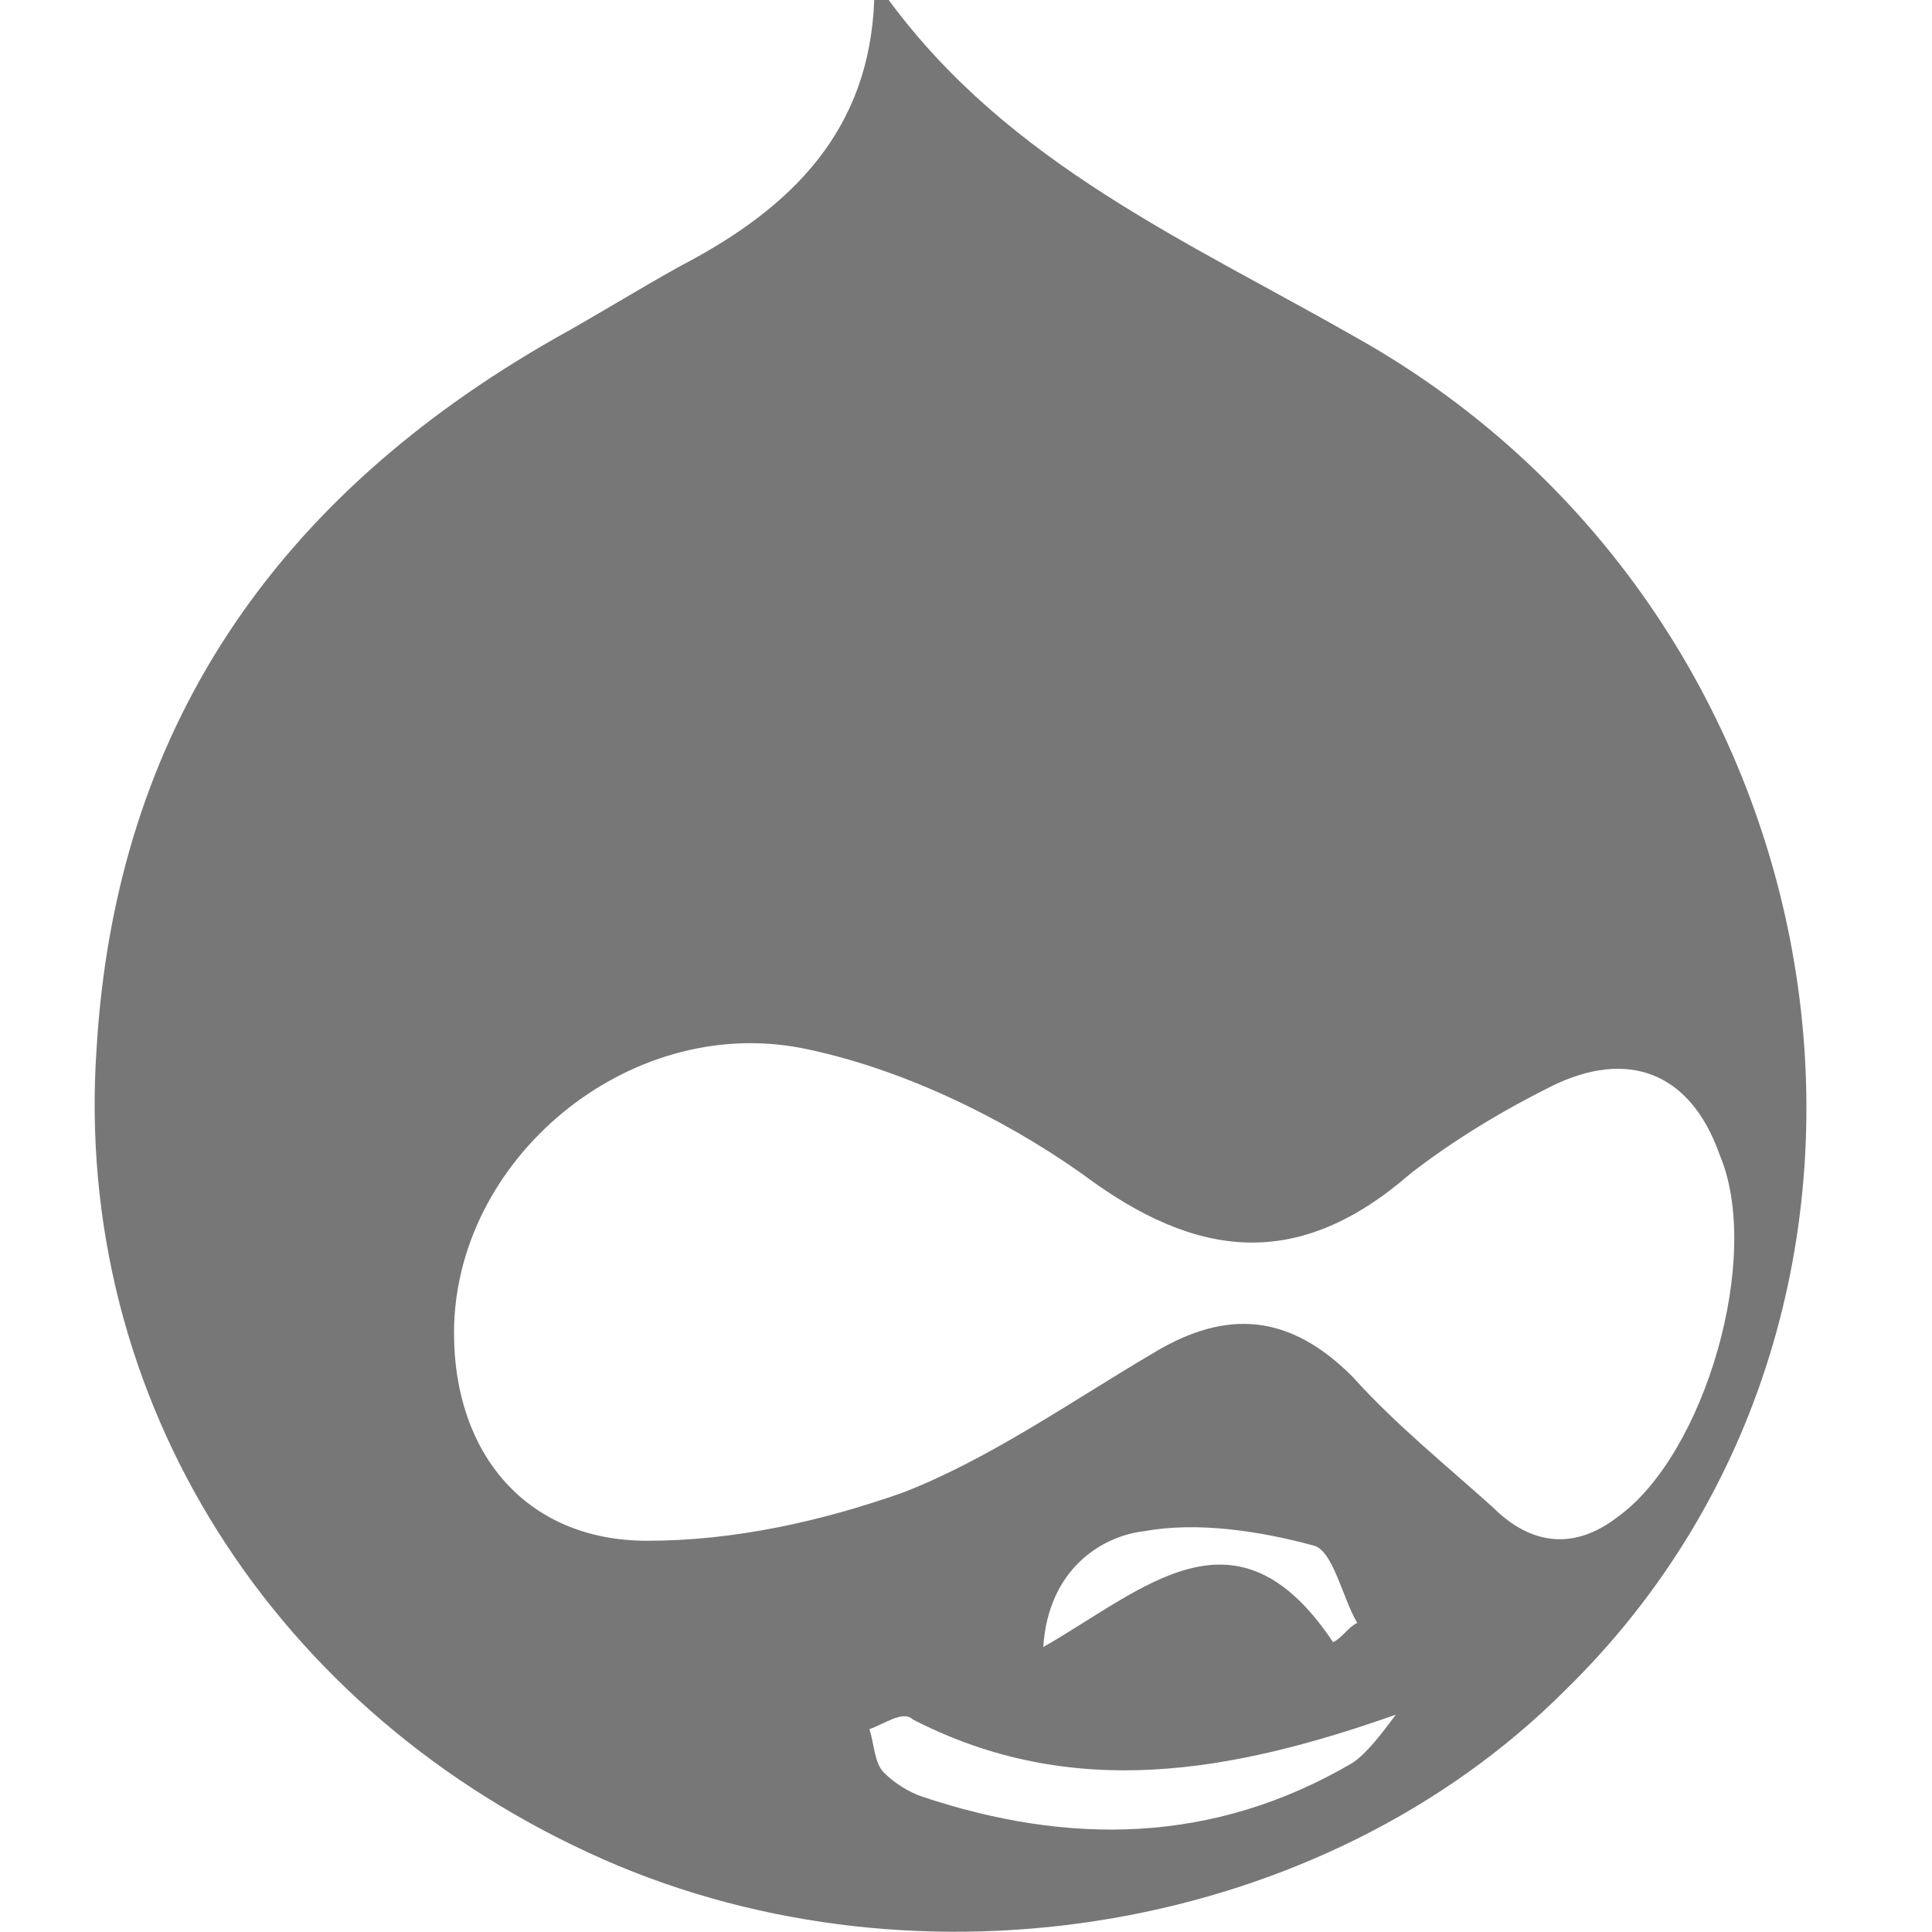 <svg xmlns="http://www.w3.org/2000/svg" xmlns:xlink="http://www.w3.org/1999/xlink" id="Layer_1" x="0" y="0" enable-background="new 0 0 40 40" version="1.1" viewBox="0 0 40 40" xml:space="preserve"><path fill="#777" d="M28.1,7c-3.5-2-7.2-3.6-9.7-7c0,0-0.1,0-0.3,0c-0.1,2.7-1.7,4.3-4,5.5c-0.9,0.5-1.7,1-2.6,1.5	C5.7,10.3,2.4,15.1,2,21.7C1.5,29,5.7,35.5,12.5,38.5c6.6,2.9,14.9,1.5,19.9-3.5C40.6,27,38.4,12.8,28.1,7z M28,36.5	c-2.9,1.7-5.9,1.7-8.9,0.7c-0.3-0.1-0.6-0.3-0.8-0.5c-0.2-0.2-0.2-0.6-0.3-0.9c0.3-0.1,0.7-0.4,0.9-0.2c3.3,1.7,6.6,1.1,10-0.1	C28.6,35.9,28.3,36.3,28,36.5z M21.6,34.1c0.1-1.6,1.2-2.3,2.1-2.4c1.1-0.2,2.4,0,3.5,0.3c0.4,0.1,0.6,1.1,0.9,1.6	c-0.2,0.1-0.3,0.3-0.5,0.4C25.6,31,23.7,32.9,21.6,34.1z M33.5,31.4c-0.9,0.7-1.8,0.6-2.6-0.2c-1-0.9-2-1.7-2.9-2.7	c-1.3-1.3-2.6-1.4-4.1-0.5c-1.7,1-3.4,2.2-5.2,2.9c-1.7,0.6-3.5,1-5.3,1c-2.5,0-4-1.8-4-4.3c0-3.6,3.6-6.6,7.2-5.9	c2,0.4,4.1,1.4,5.8,2.6c2.4,1.8,4.5,2,6.8,0c0.9-0.7,1.9-1.3,2.9-1.8c1.6-0.8,2.9-0.3,3.5,1.4C36.5,26,35.3,30.1,33.5,31.4z"/></svg>